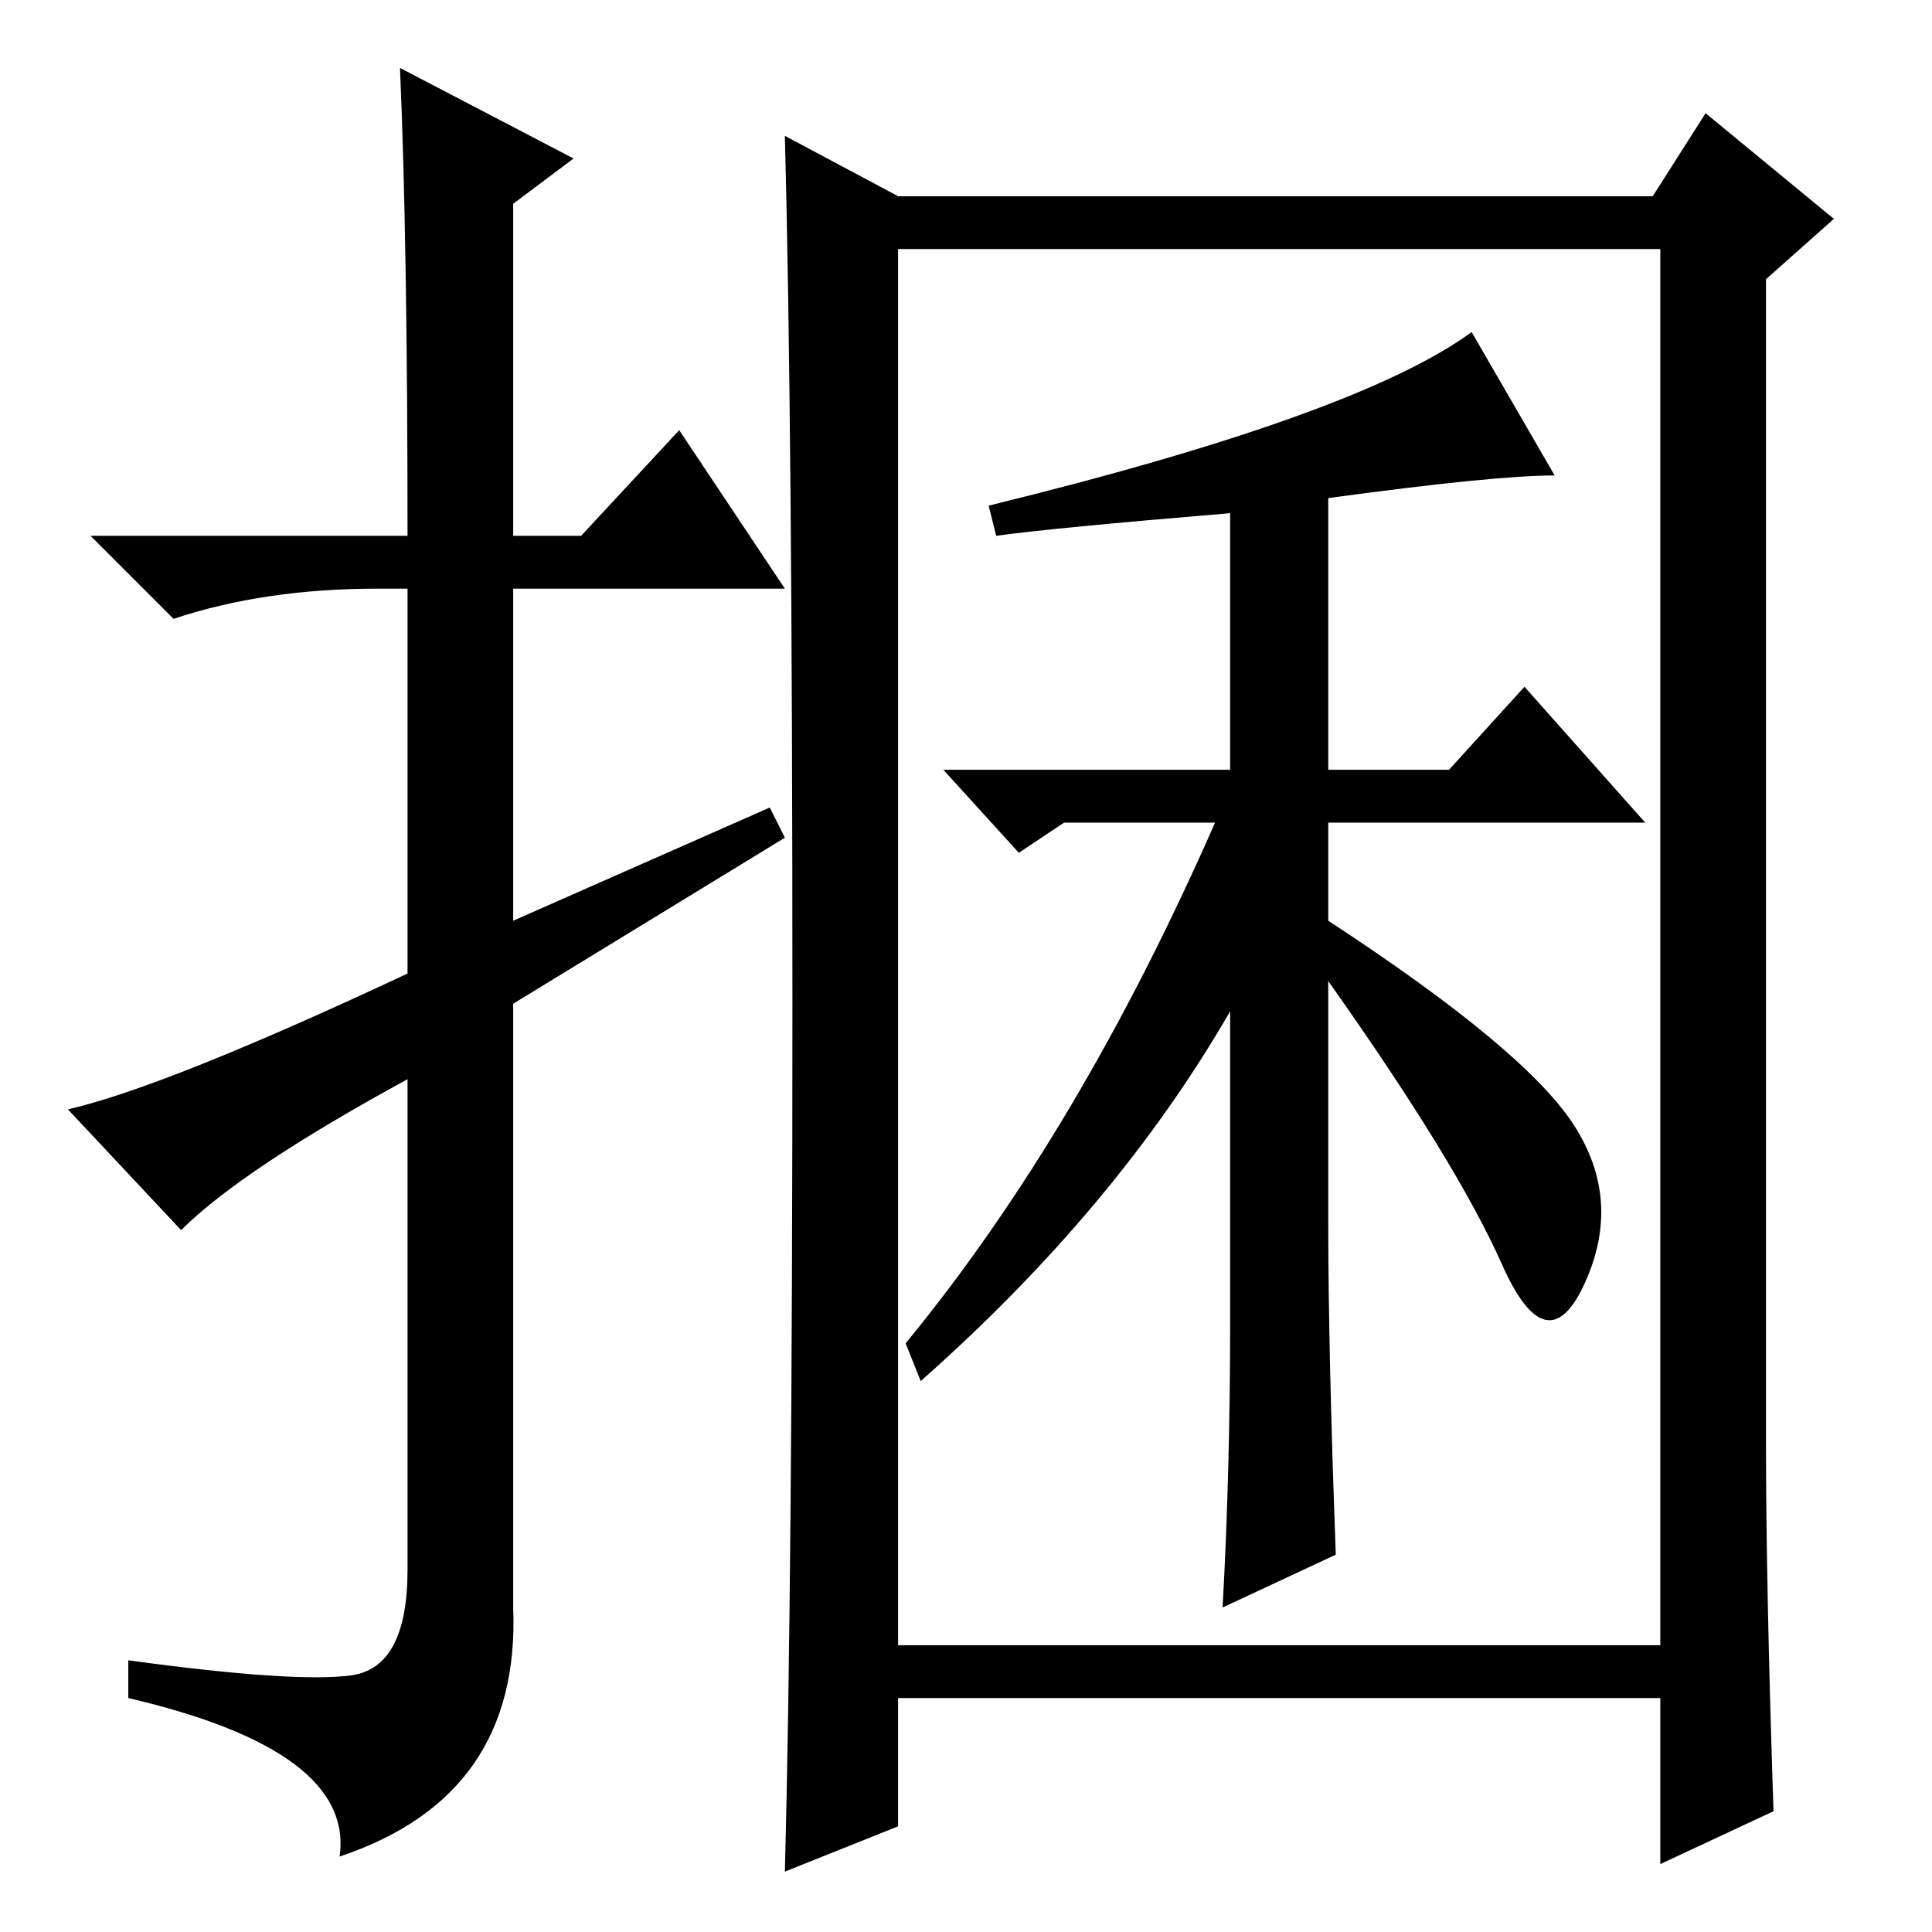 <?xml version="1.0" standalone="no"?>
<!DOCTYPE svg PUBLIC "-//W3C//DTD SVG 1.1//EN" "http://www.w3.org/Graphics/SVG/1.1/DTD/svg11.dtd" >
<svg xmlns="http://www.w3.org/2000/svg" xmlns:xlink="http://www.w3.org/1999/xlink" version="1.1" viewBox="0 -36 256 256">
  <g transform="matrix(1 0 0 -1 0 220)">
   <path fill="currentColor"
d="M24 93l-15 16q13 3 45 18v51h-4q-15 0 -27 -4l-11 11h42q0 39 -1 62l23 -12l-8 -6v-44h9l13 14l14 -21h-36v-44l34 15l2 -4l-36 -22v-80q1 -25 -23 -33q2 14 -28 21v5q22 -3 29.5 -2t7.5 14v65q-22 -12 -30 -20zM105 123q0 77 -1 115l15 -8h100l7 11l17 -14l-9 -8v-154
q0 -19 1 -49l-15 -7v22h-101v-17l-15 -6q1 38 1 115zM119 38h101v185h-101v-185zM177 50l-15 -7q1 18 1 38v41q-15 -26 -41 -49l-2 5q23 28 41 69h-20l-6 -4l-10 11h38v34q-24 -2 -31 -3l-1 4q49 12 64 23l11 -19q-8 0 -30 -3v-36h16l10 11l16 -18h-42v-13q26 -17 32.5 -27
t1.5 -21t-11 2.5t-23 37.5v-32q0 -17 1 -44z" />
  </g>

</svg>
